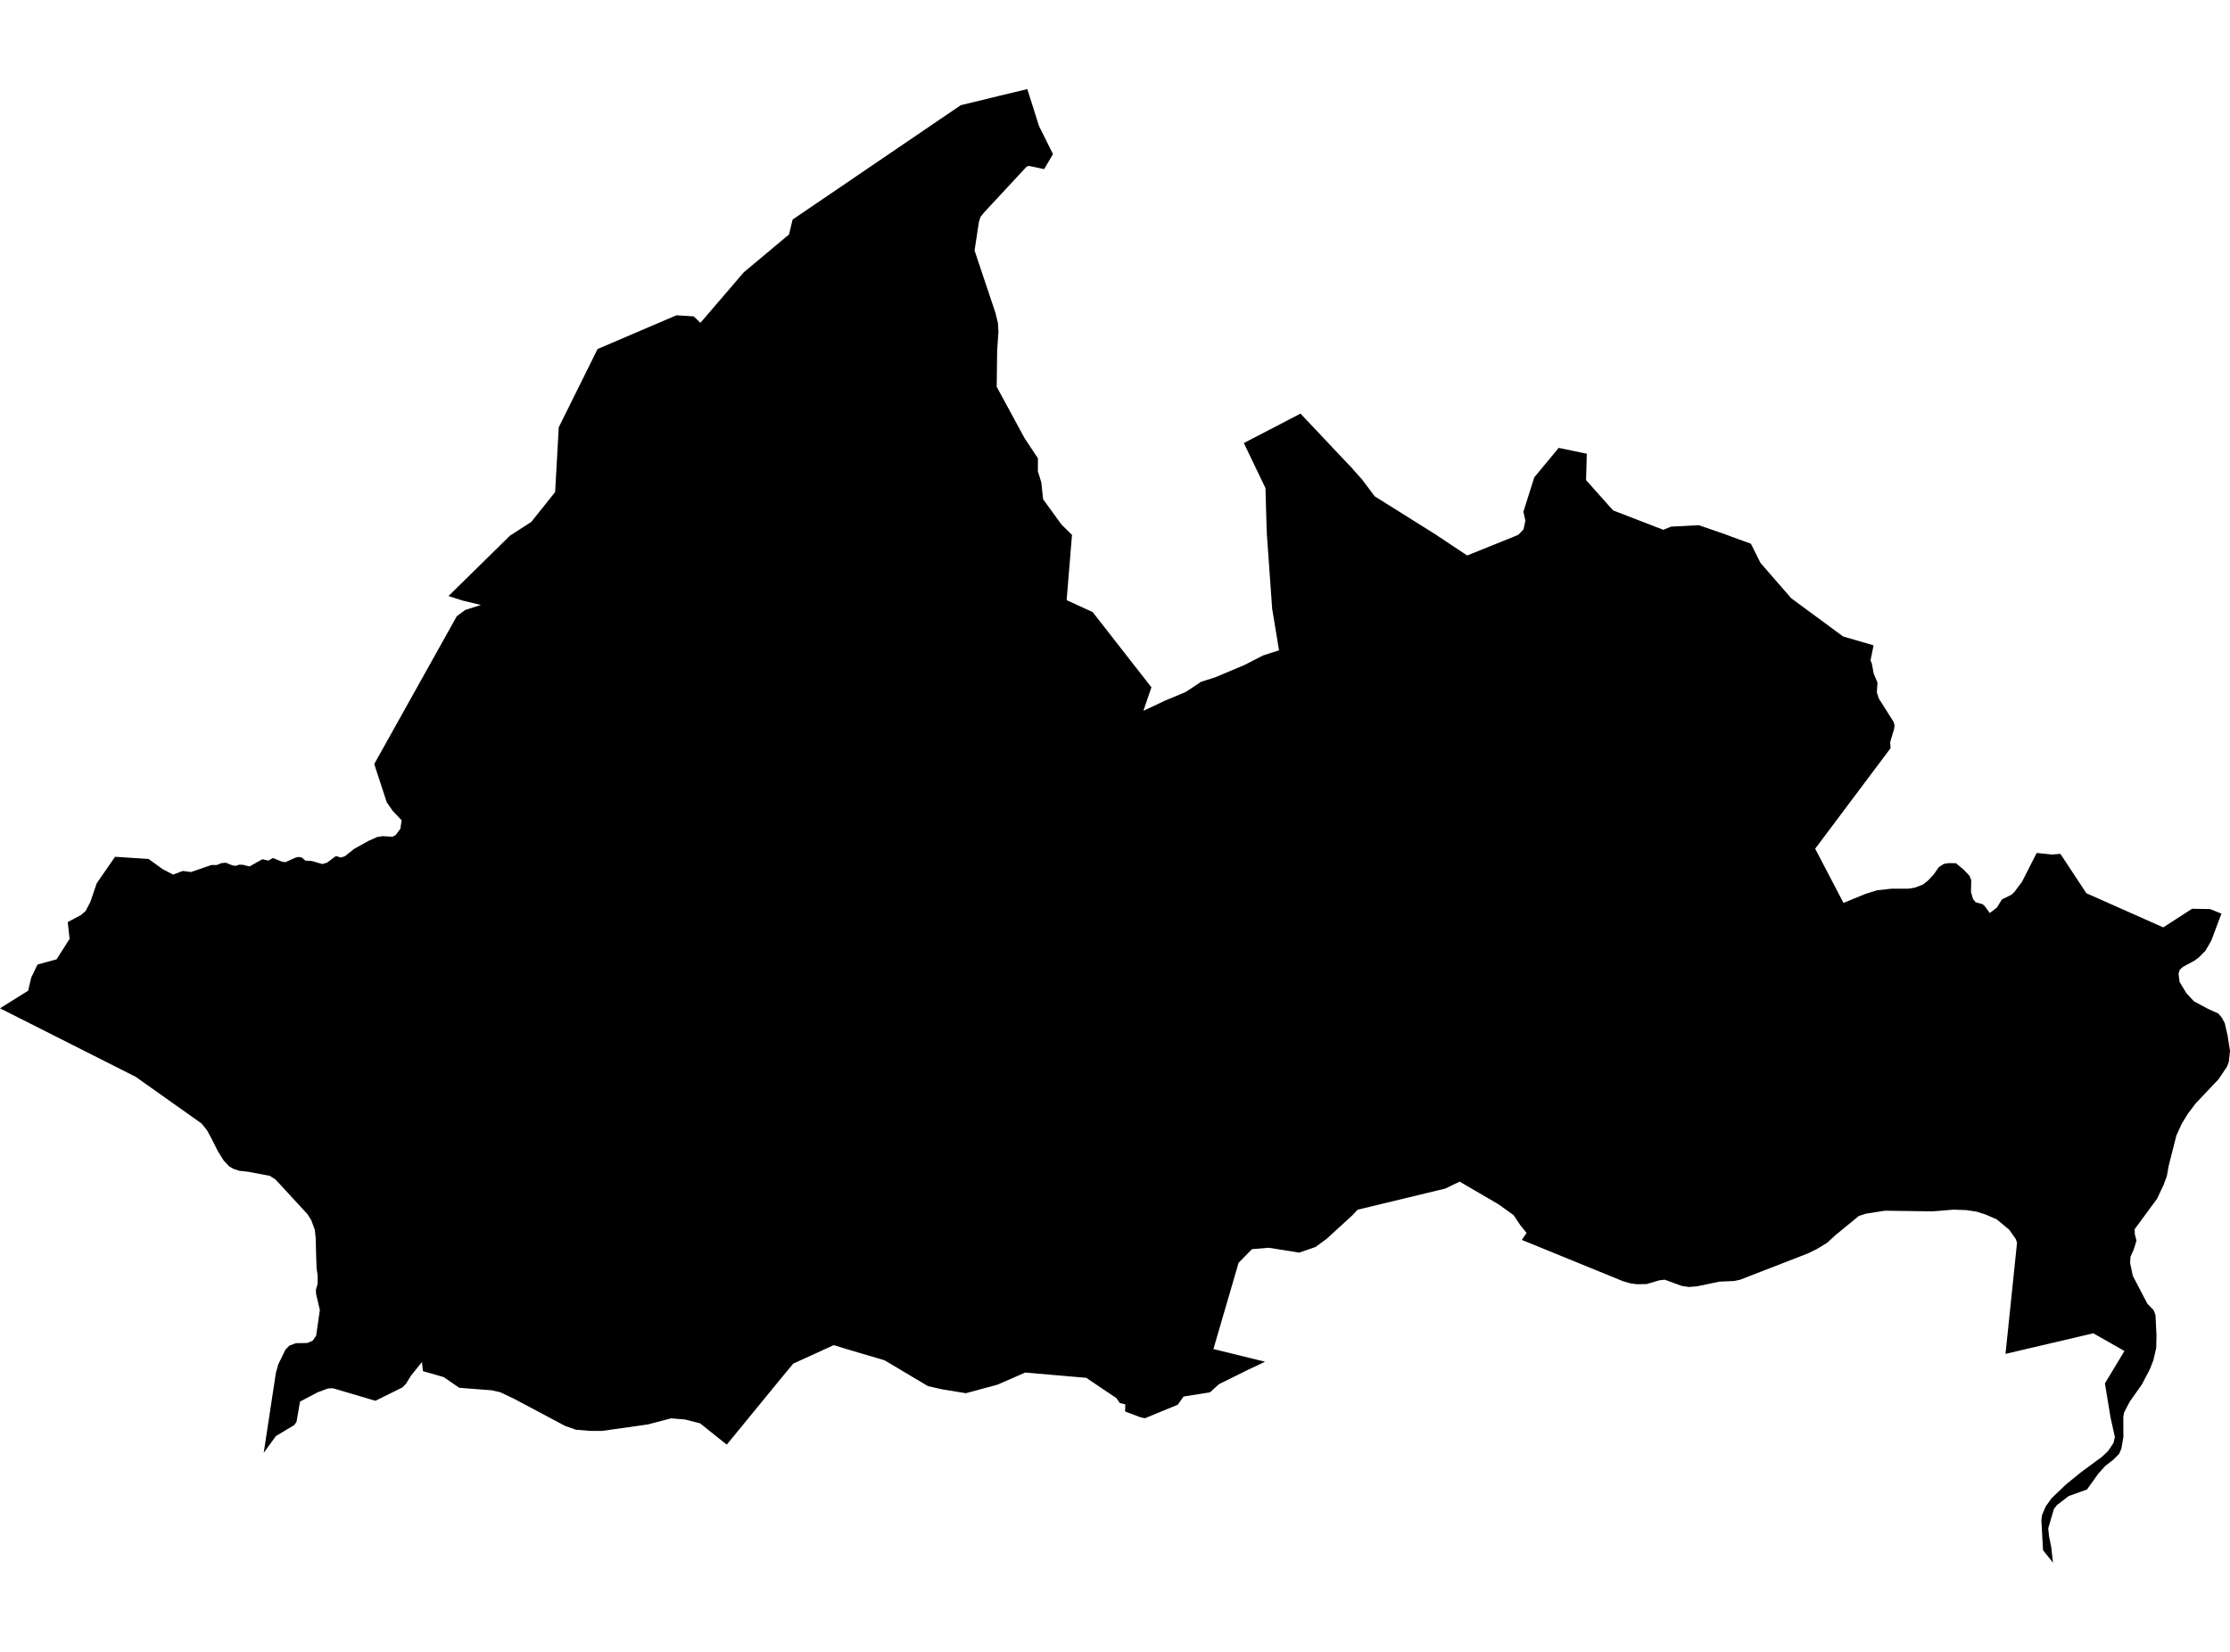 <?xml version='1.0'?>
<svg  baseProfile = 'tiny' width = '540' height = '400' stroke-linecap = 'round' stroke-linejoin = 'round' version='1.1' xmlns='http://www.w3.org/2000/svg'>
<path id='2590601001' title='2590601001'  d='M 453.695 156.269 452.949 159.915 453.26 160.63 453.726 163.125 454.635 165.271 454.485 167.685 454.971 169.159 458.566 174.851 458.765 175.617 458.672 176.469 457.702 179.754 457.814 181.16 439.549 205.515 446.404 218.635 451.736 216.458 454.541 215.581 458.069 215.195 462.137 215.189 463.761 214.921 465.671 214.187 466.84 213.254 468.284 211.717 469.472 210 470.691 209.204 471.879 208.999 473.646 209.036 475.569 210.641 476.919 212.078 477.342 213.148 477.279 215.991 477.758 217.658 478.387 218.467 480.048 218.928 480.539 219.332 481.839 221.092 483.538 219.78 484.763 217.802 487.127 216.632 487.83 215.941 489.641 213.509 493.187 206.541 496.863 206.921 498.929 206.759 505.218 216.296 523.831 224.564 530.812 220.06 535.172 220.128 537.928 221.236 535.446 227.824 534.065 230.2 532.454 231.836 531.452 232.589 528.591 234.138 527.832 234.822 527.539 235.799 527.788 237.777 529.443 240.496 531.272 242.468 534.656 244.285 537.194 245.435 538.078 246.505 538.737 247.775 539.415 250.711 540 254.475 539.732 257.038 539.322 258.226 537.207 261.368 531.689 267.184 529.741 269.772 528.304 272.142 527.01 274.973 525.169 282.239 524.715 284.771 523.906 286.961 522.345 290.264 516.914 297.643 516.957 298.881 517.355 300.43 516.69 302.57 515.9 304.33 515.819 305.885 516.466 308.952 520.006 315.715 521.48 317.214 521.953 318.396 522.202 323.429 522.133 326.409 521.449 329.351 520.615 331.516 518.656 335.255 515.744 339.373 514.351 342.042 514.164 343.081 514.183 347.996 513.691 350.814 513.144 352.052 511.788 353.433 509.809 354.97 508.136 356.817 505.374 360.674 500.932 362.273 498.12 364.438 497.373 365.365 495.986 370.074 496.16 371.885 496.714 374.647 497.1 378.081 497.162 378.429 495.327 376.134 494.723 375.356 494.319 368.133 494.487 366.883 495.37 364.78 496.813 362.783 500.241 359.499 503.868 356.544 509.013 352.749 510.45 351.399 511.781 349.427 512.123 347.971 511.078 343.268 509.71 334.981 514.444 327.143 506.898 322.857 485.64 327.84 488.427 300.958 488.129 300.031 486.53 297.773 483.525 295.279 480.751 294.065 478.692 293.418 476.222 293.027 473.043 292.915 467.991 293.331 456.464 293.17 451.904 293.879 450.137 294.433 444.525 299.036 442.417 300.965 439.959 302.451 437.713 303.546 421.308 309.91 419.952 310.19 419.125 310.228 416.332 310.352 410.975 311.478 408.96 311.646 407.317 311.391 407.18 311.366 403.112 309.873 401.762 310.041 398.72 310.937 396.468 310.981 394.85 310.769 393.077 310.271 368.51 300.243 369.661 298.557 368.15 296.678 366.507 294.233 362.787 291.571 353.455 286.134 349.997 287.807 328.727 292.939 327.514 294.252 321.286 299.951 318.537 301.966 314.586 303.322 307.258 302.147 303.171 302.483 299.929 305.78 293.833 326.67 306.337 329.743 302.225 331.684 295.146 335.193 293.012 337.152 286.592 338.173 285.21 340.145 277.235 343.43 276.122 343.181 272.445 341.787 272.501 340.076 271.157 339.74 270.361 338.571 263.032 333.638 248.27 332.362 241.539 335.299 233.893 337.364 228.157 336.431 224.692 335.641 214.216 329.401 212.43 328.872 205.04 326.689 201.904 325.724 192.075 330.204 189.767 332.991 175.987 349.819 169.524 344.661 165.878 343.728 162.494 343.454 156.907 344.923 145.784 346.497 142.947 346.49 139.482 346.21 136.876 345.302 124.62 338.789 121.167 337.14 119.077 336.661 111.214 336.058 107.431 333.457 102.417 332.026 102.181 329.812 99.531 333.096 98.28 335.124 97.434 335.97 90.908 339.199 80.619 336.163 79.443 336.213 76.936 337.14 72.649 339.398 71.797 344.325 71.25 345.078 66.814 347.734 63.859 351.809 66.808 332.424 67.393 330.359 69.116 326.819 70.074 325.843 71.629 325.252 74.441 325.202 75.723 324.642 76.556 323.448 77.452 317.233 76.544 313.351 76.482 312.405 76.905 310.869 76.923 308.884 76.662 307.099 76.538 303.515 76.451 299.863 76.233 297.779 75.356 295.428 74.46 294.016 66.733 285.63 65.327 284.728 60.108 283.745 57.893 283.502 56.475 283.004 55.535 282.476 54.136 280.983 52.748 278.737 51.212 275.682 50.129 273.692 48.792 272.043 32.872 260.758 0 244.16 6.818 239.899 7.559 236.738 9.083 233.559 13.693 232.303 16.853 227.351 16.405 223.276 19.646 221.553 20.741 220.582 21.892 218.38 23.422 213.889 27.858 207.468 35.97 207.997 39.361 210.448 41.917 211.78 44.263 210.902 46.26 211.164 51.187 209.465 52.531 209.453 53.57 209.017 54.696 208.912 56.301 209.559 57.153 209.652 57.943 209.372 58.851 209.416 60.413 209.814 63.548 208.059 64.979 208.395 66.105 207.755 68.152 208.607 69.085 208.787 71.573 207.674 72.388 207.499 73.153 207.699 73.95 208.408 75.468 208.482 78.056 209.229 79.169 208.905 81.34 207.294 82.529 207.649 83.505 207.344 85.732 205.571 89.229 203.624 91.282 202.703 92.663 202.473 95.064 202.622 95.86 202.174 96.98 200.619 97.073 199.841 97.266 198.641 95.076 196.333 93.652 194.274 90.622 185.01 110.61 149.221 112.638 147.709 116.452 146.496 112.004 145.42 108.601 144.337 123.401 129.799 123.488 129.718 128.664 126.371 134.425 119.154 135.302 103.471 144.702 84.515 155.57 79.868 163.807 76.347 167.975 76.608 169.611 78.17 180.106 65.939 191.061 56.776 191.938 53.161 232.655 25.471 242.043 23.195 248.768 21.571 251.548 30.374 251.642 30.591 252.083 31.5 254.982 37.323 252.842 40.956 249.184 40.178 248.612 40.34 238.279 51.469 237.42 52.558 237.035 53.802 235.996 60.664 241.06 75.787 241.663 78.263 241.775 80.366 241.464 84.901 241.352 93.66 248.102 106.096 251.343 110.992 251.318 114.109 252.152 116.79 252.593 120.896 257.029 127.005 259.611 129.556 259.567 129.767 258.286 145.326 264.6 148.225 278.821 166.441 277.447 170.428 276.88 172.12 278.386 171.417 282.143 169.644 287.095 167.579 290.865 165.084 294.262 164.014 301.379 161.016 305.858 158.714 309.721 157.482 308.06 147.423 306.785 129.537 306.698 127.49 306.437 118.196 301.199 107.285 314.922 100.155 326.45 112.38 327.24 113.17 327.794 113.842 329.797 116.069 332.889 120.181 347.769 129.506 348.186 129.799 355.284 134.514 366.88 129.83 367.677 129.494 368.915 128.212 369.375 126.085 368.896 123.907 371.503 115.677 371.565 115.546 377.444 108.454 384.256 109.872 384.237 110.196 384.069 116.261 390.608 123.59 402.776 128.293 404.636 127.528 411.373 127.173 418.117 129.506 419.137 129.904 423.984 131.659 426.292 136.293 433.732 144.847 446.305 154.117 453.695 156.269 Z' />
</svg>